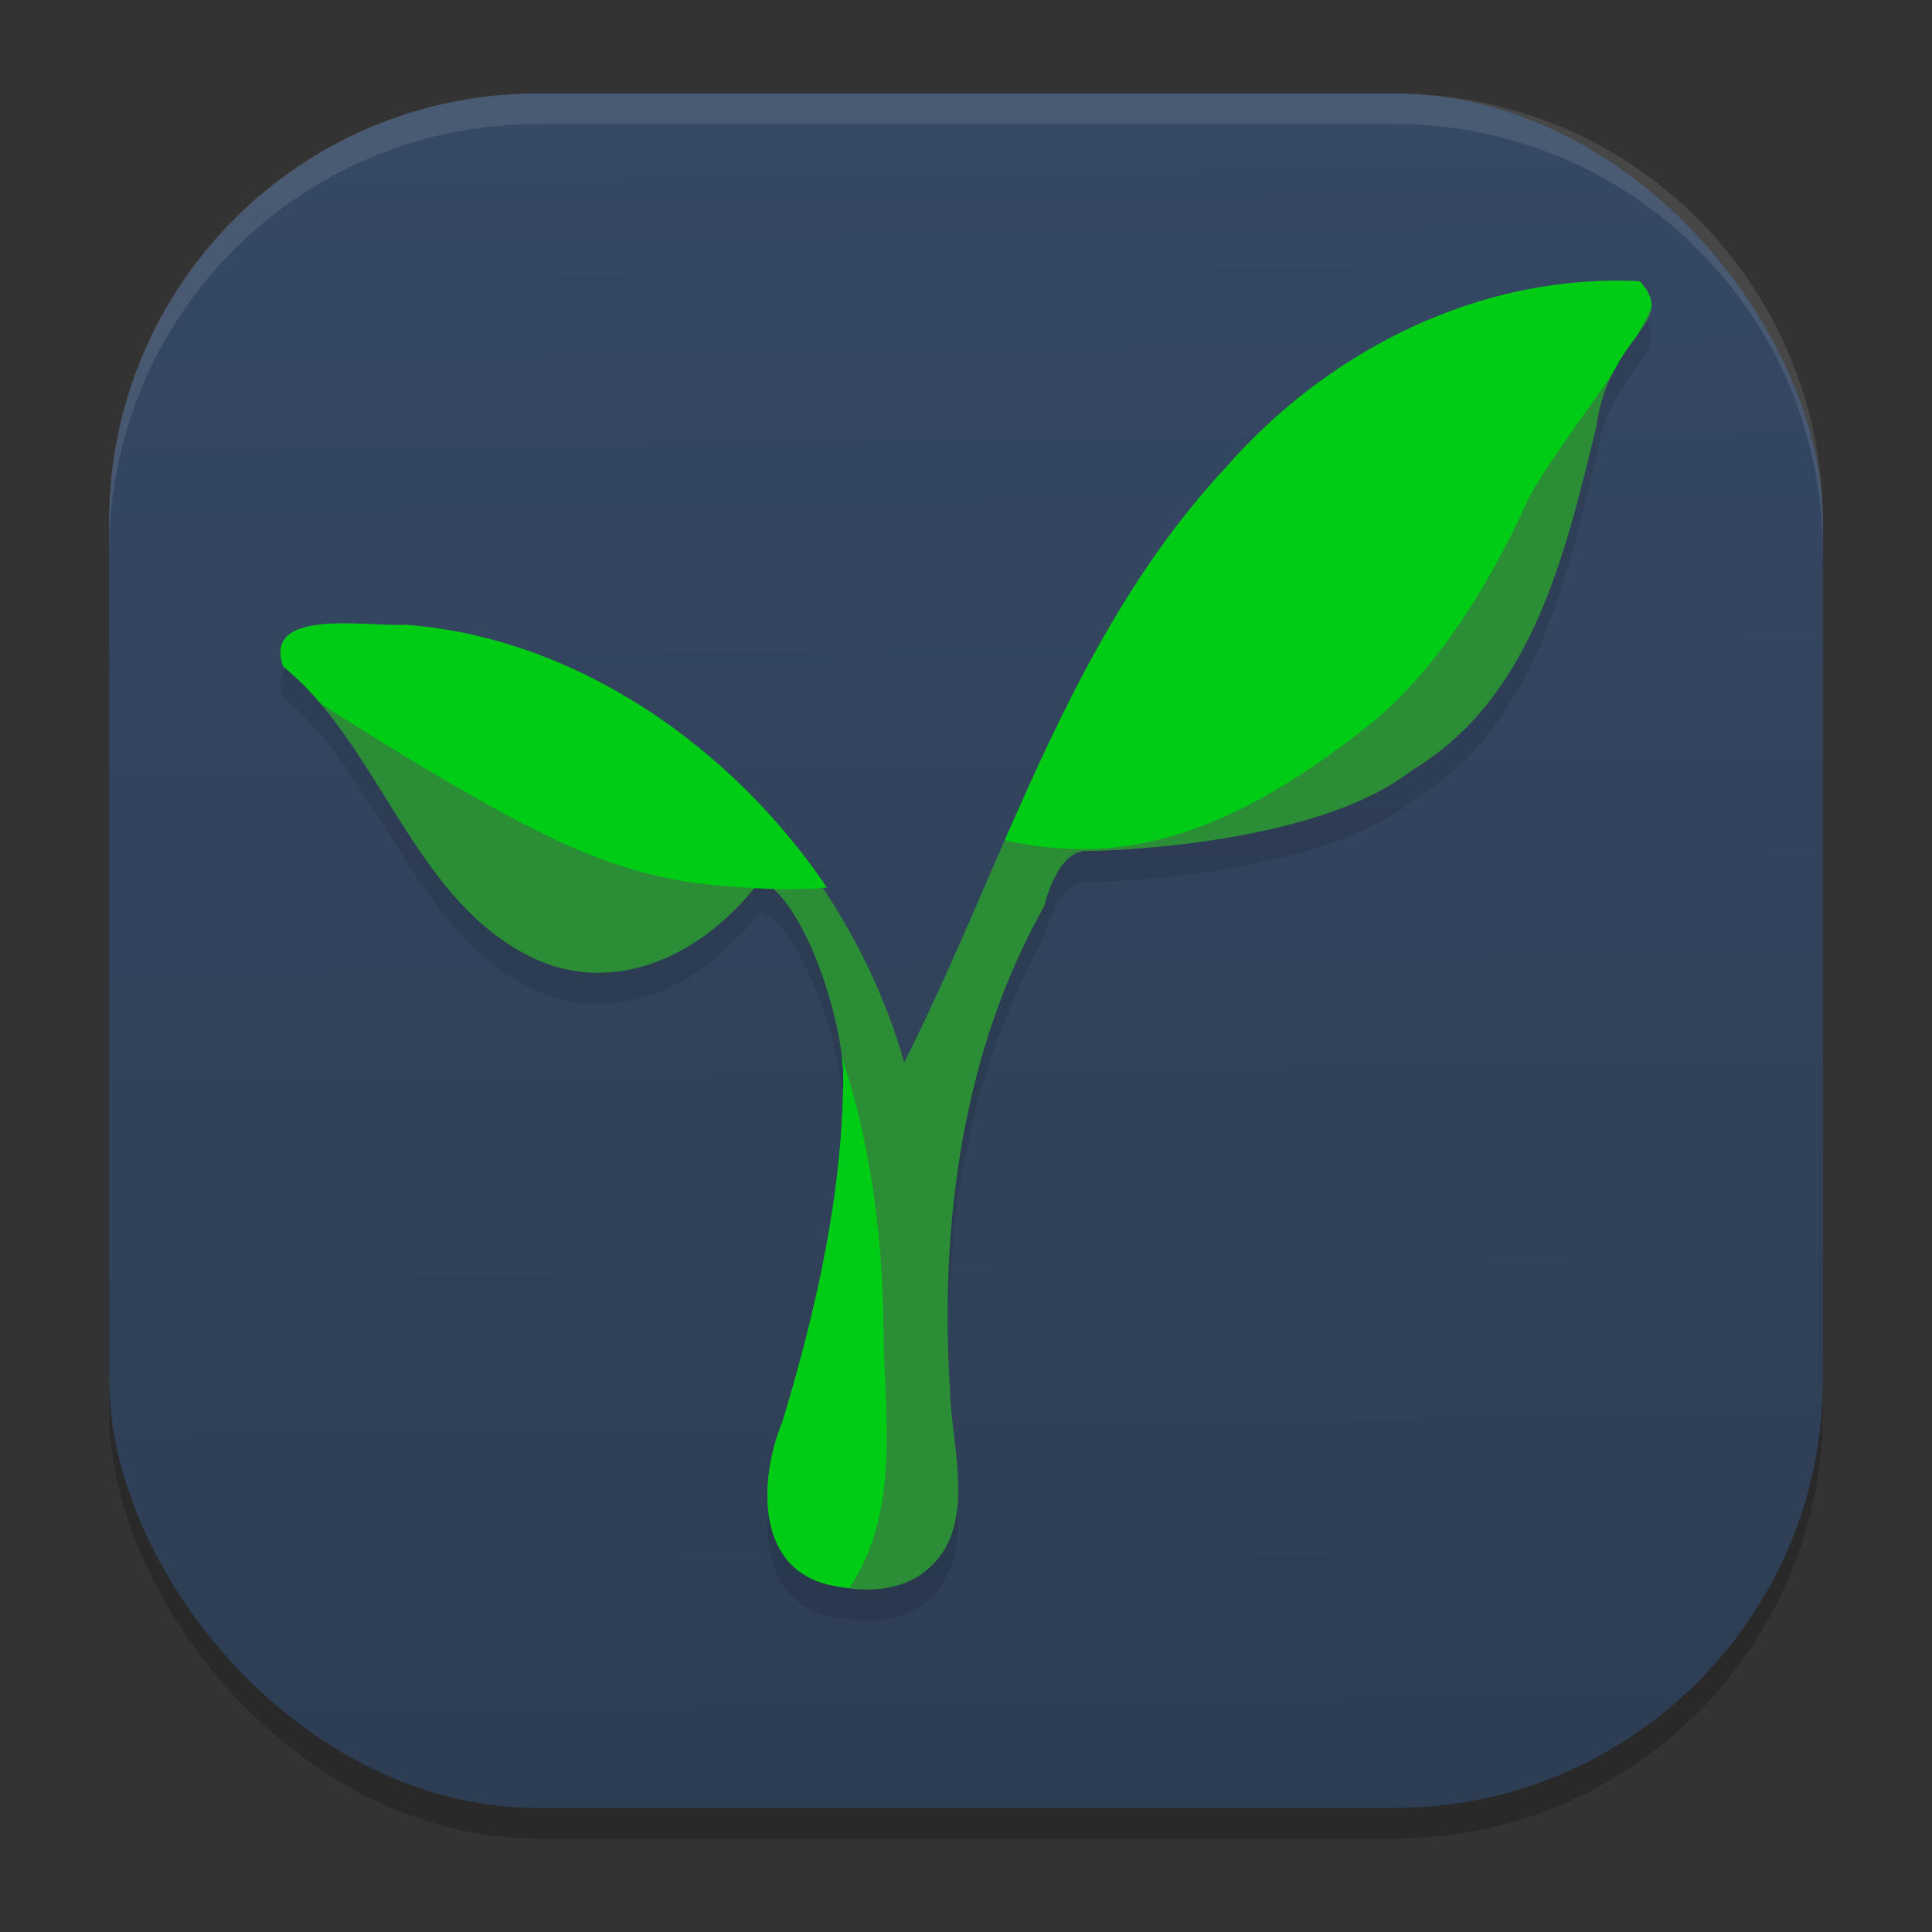 <?xml version="1.0" encoding="UTF-8" standalone="no"?>
<svg
   width="62"
   height="62"
   version="1.1"
   id="svg29"
   sodipodi:docname="radicle-upstream.svg"
   inkscape:version="1.4 (unknown)"
   xmlns:inkscape="http://www.inkscape.org/namespaces/inkscape"
   xmlns:sodipodi="http://sodipodi.sourceforge.net/DTD/sodipodi-0.dtd"
   xmlns:xlink="http://www.w3.org/1999/xlink"
   xmlns="http://www.w3.org/2000/svg"
   xmlns:svg="http://www.w3.org/2000/svg">
  <rect width="100%" height="100%" fill="#333333" stroke="none"/>
  <defs
     id="defs29">
    <linearGradient
       id="linearGradient29"
       inkscape:collect="always">
      <stop
         style="stop-color:#2d3d53;stop-opacity:1;"
         offset="0"
         id="stop29" />
      <stop
         style="stop-color:#354864;stop-opacity:1;"
         offset="1"
         id="stop30" />
    </linearGradient>
    <linearGradient
       inkscape:collect="always"
       xlink:href="#linearGradient29"
       id="linearGradient30"
       x1="30.783"
       y1="60"
       x2="30.194"
       y2="5"
       gradientUnits="userSpaceOnUse"
       gradientTransform="matrix(0.982,0,0,0.982,-0.429,-0.93)" />
  </defs>
  <sodipodi:namedview
     id="namedview29"
     pagecolor="#ffffff"
     bordercolor="#000000"
     borderopacity="0.25"
     inkscape:showpageshadow="2"
     inkscape:pageopacity="0.0"
     inkscape:pagecheckerboard="0"
     inkscape:deskcolor="#d1d1d1"
     inkscape:zoom="7.0710678"
     inkscape:cx="20.435386"
     inkscape:cy="37.123106"
     inkscape:window-width="1920"
     inkscape:window-height="998"
     inkscape:window-x="0"
     inkscape:window-y="0"
     inkscape:window-maximized="1"
     inkscape:current-layer="svg29" />
  <rect
     style="opacity:0.2;stroke-width:0.982"
     width="55"
     height="55.018"
     x="3.5"
     y="3.982"
     ry="13.754"
     id="rect1" />
  <rect
     style="fill:url(#linearGradient30);stroke-width:0.982"
     width="55"
     height="55.018"
     x="3.5"
     y="3"
     ry="13.754"
     id="rect2" />
  <path
     style="opacity:0.1;fill:#ffffff;stroke-width:0.982"
     d="M 17.25,3 C 9.632,3 3.5,9.134 3.5,16.754 v 0.982 c 0,-7.62 6.133,-13.754 13.75,-13.754 h 27.5 c 7.617,0 13.75,6.134 13.75,13.754 V 16.754 C 58.5,9.134 52.367,3 44.75,3 Z"
     id="path28" />
  <g
     id="g1"
     transform="translate(1.8785728e-5,0.009)">
    <path
       style="opacity:0.1"
       d="m 26.752,51.879 c -2.531,-0.467 -2.409,-3.423 -1.636,-5.279 1.097,-3.65 1.96,-7.443 1.945,-11.267 -0.128,-1.967 -1.276,-5.41 -2.645,-6.107 -2.045,2.71 -5.048,3.756 -7.577,2.374 -3.615,-1.929 -4.695,-6.72 -7.752,-9.225 -0.678,-1.909 2.768,-1.253 3.952,-1.333 7.473,0.575 13.973,6.948 15.978,14.045 3.255,-6.461 5.289,-13.71 10.346,-19.12 3.29,-3.762 8.185,-6.215 13.259,-5.947 1.254,1.376 -0.983,1.619 -1.409,4.725 -0.988,4.035 -2.045,8.657 -5.901,10.965 -3.22,2.53 -10.42,2.592 -10.42,2.592 0,0 -0.867,-0.187 -1.381,1.768 -2.627,4.658 -3.354,10.192 -3.028,15.462 0.03,1.955 1.01,4.686 -0.974,6.017 -0.81,0.527 -1.844,0.527 -2.759,0.33 z"
       id="path3" />
    <path
       style="fill:#2c8d37;fill-opacity:1"
       d="m 26.752,50.879 c -2.531,-0.467 -2.409,-3.423 -1.636,-5.279 1.097,-3.65 1.96,-7.443 1.945,-11.267 -0.128,-1.967 -1.276,-5.41 -2.645,-6.107 -2.045,2.71 -5.048,3.756 -7.577,2.374 -3.615,-1.929 -4.695,-6.72 -7.752,-9.225 -0.678,-1.909 2.768,-1.253 3.952,-1.333 7.473,0.575 13.973,6.948 15.978,14.045 3.255,-6.461 5.289,-13.71 10.346,-19.12 3.29,-3.762 8.185,-6.215 13.259,-5.947 1.254,1.376 -0.983,1.619 -1.409,4.725 -0.988,4.035 -2.045,8.657 -5.901,10.965 -3.22,2.53 -10.42,2.592 -10.42,2.592 0,0 -0.867,-0.187 -1.381,1.768 -2.627,4.658 -3.354,10.192 -3.028,15.462 0.03,1.955 1.01,4.686 -0.974,6.017 -0.81,0.527 -1.844,0.527 -2.759,0.33 z"
       id="path4" />
    <path
       style="fill:#00cc16;fill-opacity:1"
       d="m 51.674,9.001 c -4.73,0.063 -9.225,2.439 -12.31,5.966 -3.245,3.471 -5.244,7.7 -7.121,11.991 3.371,0.734 6.774,0.203 11.651,-3.668 2.019,-1.602 3.751,-4.214 5.093,-7.155 0.433,-0.949 1.723,-2.63 2.763,-4.161 0.252,-0.505 0.537,-0.886 0.774,-1.208 0.191,-0.323 0.353,-0.625 0.468,-0.893 0.03,-0.256 -0.067,-0.522 -0.369,-0.854 -0.317,-0.017 -0.633,-0.023 -0.949,-0.018 z M 11.09,19.996 c -1.239,-0.004 -2.426,0.187 -2.003,1.38 0.448,0.367 0.851,0.778 1.228,1.212 1.989,1.27 4.373,2.73 6.22,3.706 1.777,0.935 3.579,1.734 5.817,2.04 0,0 2.539,0.317 4.186,0.139 -3.043,-4.498 -8.004,-8.007 -13.5,-8.43 -0.444,0.03 -1.206,-0.043 -1.949,-0.046 z m 15.918,13.904 c 0.019,0.146 0.044,0.296 0.053,0.434 0.015,3.823 -0.848,7.617 -1.945,11.267 -0.773,1.857 -0.895,4.812 1.636,5.279 0.164,0.035 0.334,0.055 0.504,0.076 1.673,-2.503 1.115,-5.594 1.093,-8.391 -0.025,-3.258 -0.52,-6.26 -1.341,-8.664 z"
       id="path5" />
  </g>
</svg>
